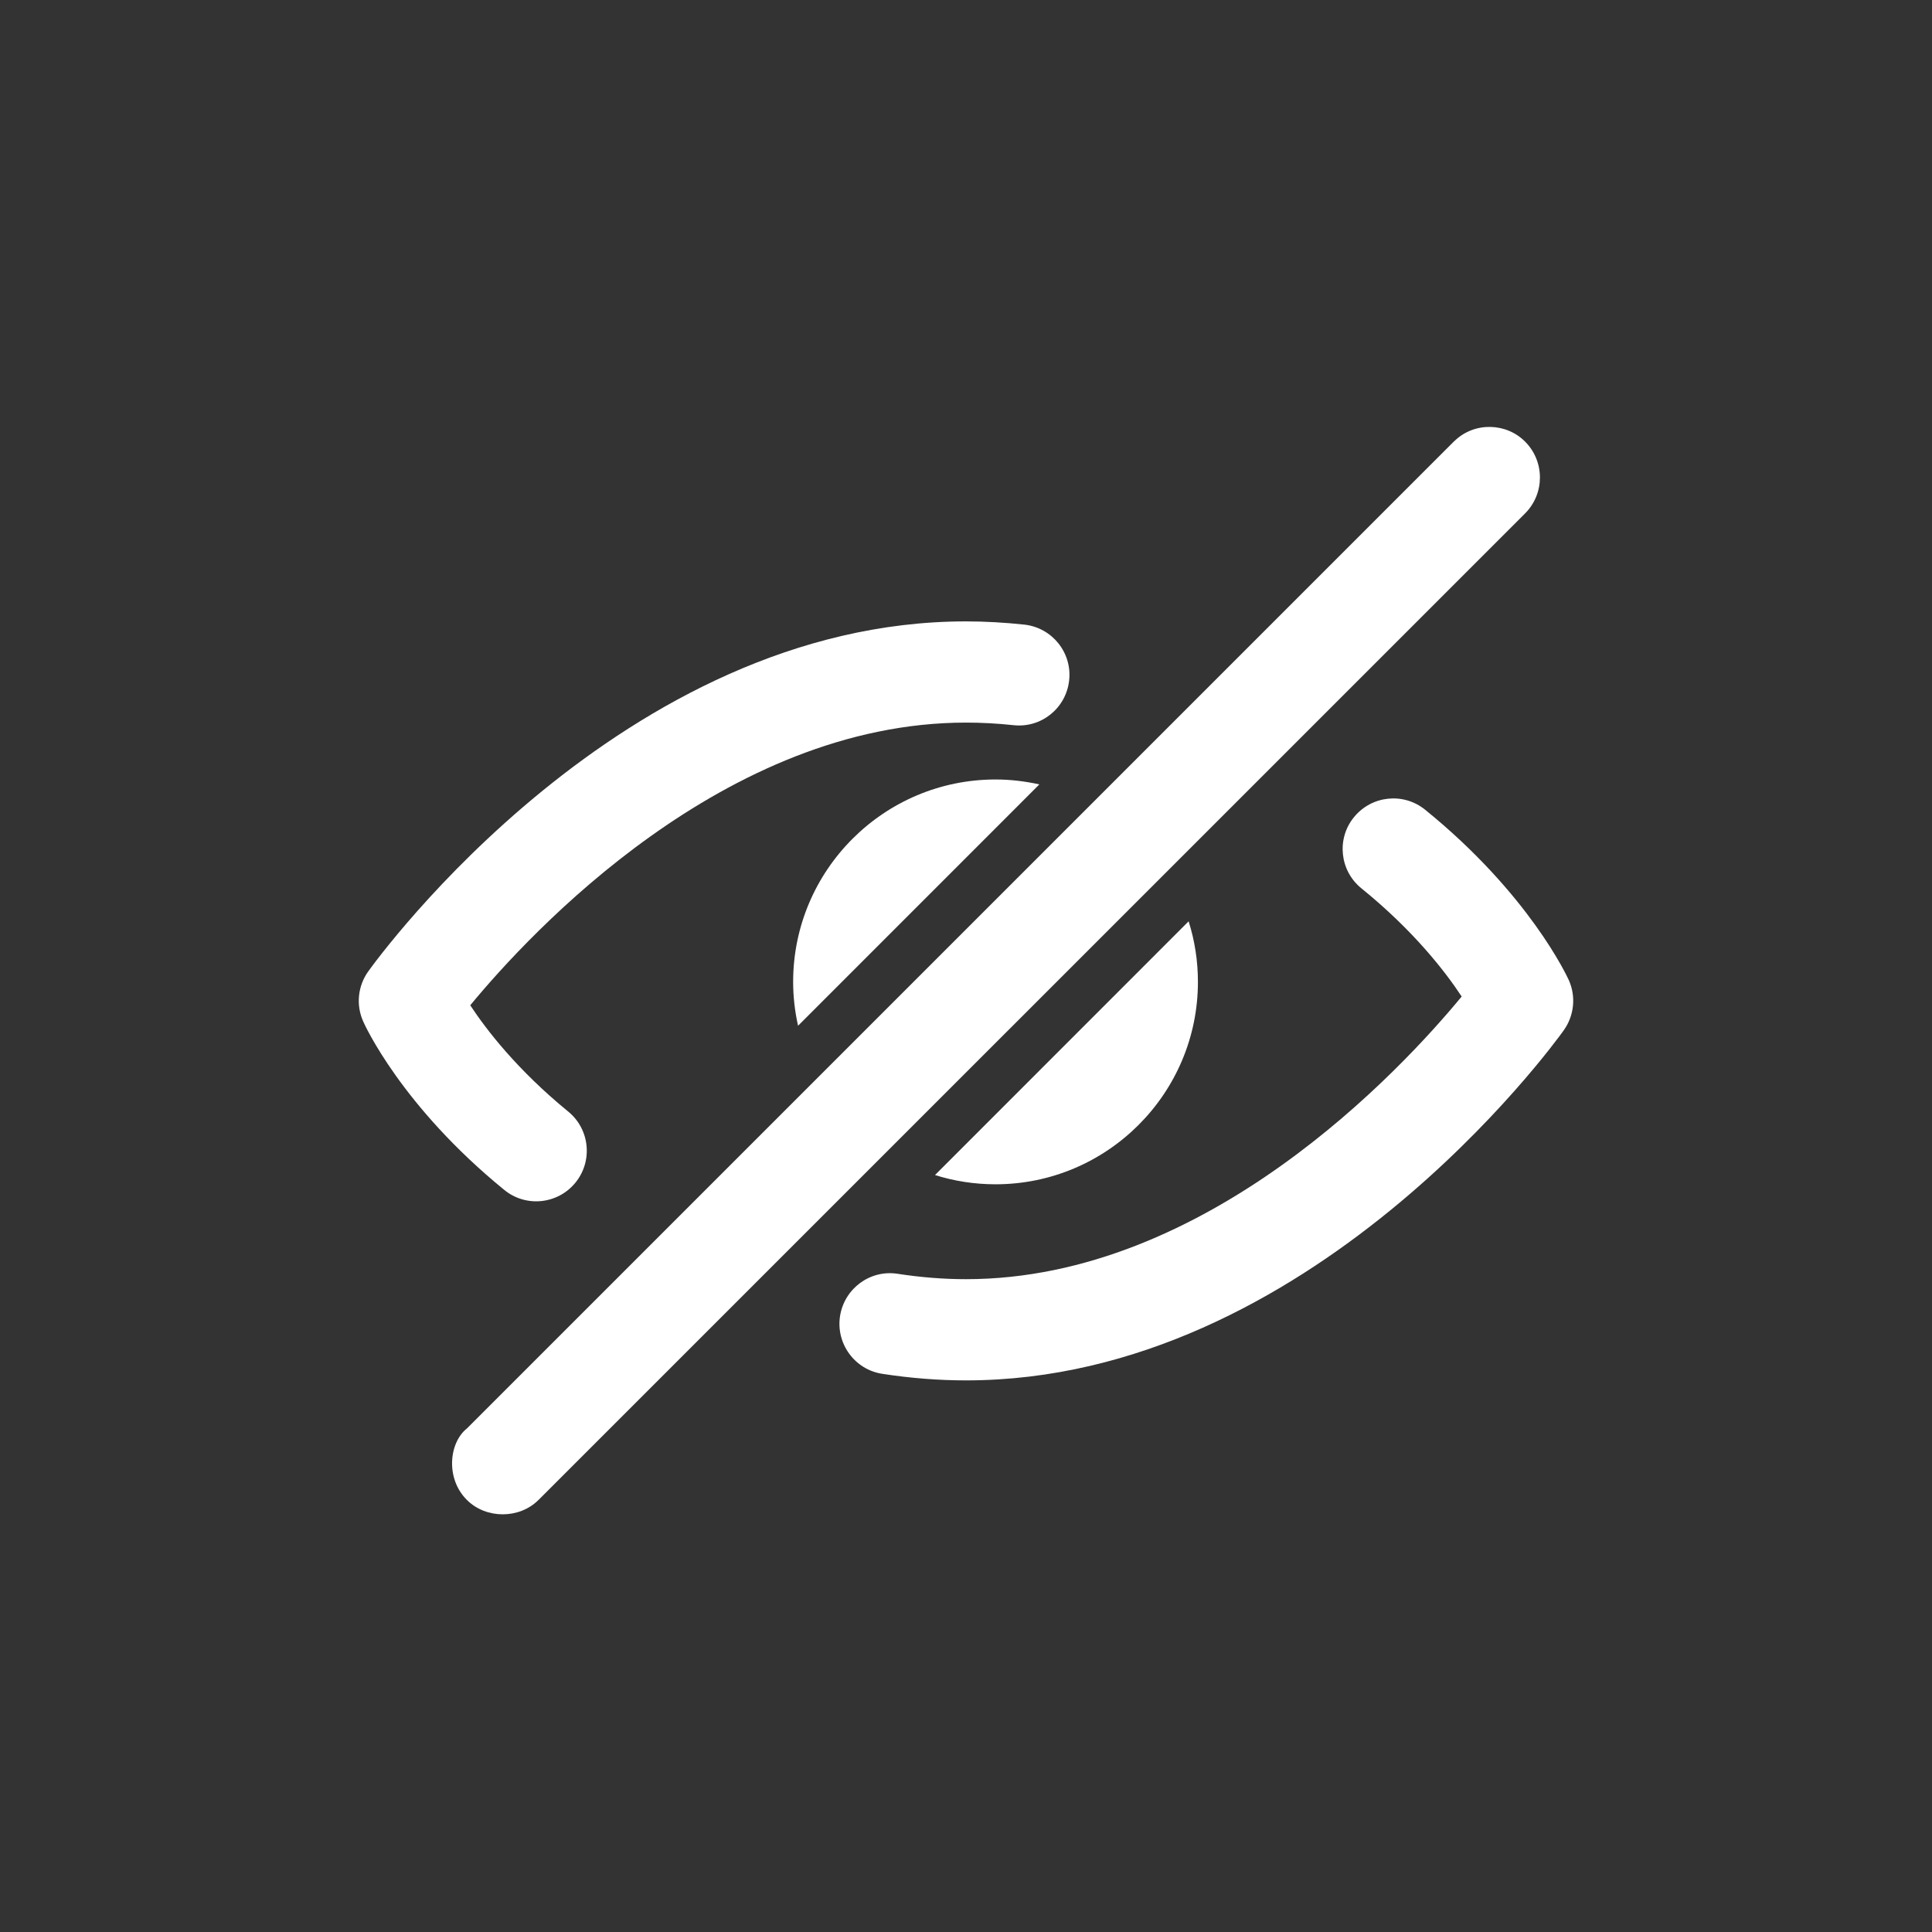<svg width="70" height="70" viewBox="0 0 70 70" fill="none" xmlns="http://www.w3.org/2000/svg">
<rect x="0" y="0" width="70" height="70" fill="#333333" stroke="none"/>
<g clip-path="url(#clip0)">
<path fill-rule="evenodd" clip-rule="evenodd" d="M56.84 35.51C56.783 35.386 55.408 32.396 51.635 29.338C50.849 28.7 49.697 28.821 49.056 29.609C48.417 30.392 48.54 31.549 49.325 32.185C51.212 33.714 52.359 35.195 52.959 36.106C50.761 38.77 43.735 46.347 35.001 46.347C34.191 46.347 33.36 46.281 32.53 46.153C31.531 45.993 30.594 46.681 30.436 47.684C30.282 48.681 30.966 49.622 31.965 49.776C32.981 49.933 34.002 50.014 35.001 50.014C47.444 50.014 56.288 37.85 56.657 37.331C57.036 36.799 57.108 36.106 56.84 35.51Z" fill="white"/>
<path fill-rule="evenodd" clip-rule="evenodd" d="M18.268 43.111C19.047 43.751 20.201 43.641 20.848 42.851C21.488 42.066 21.37 40.91 20.585 40.272C18.745 38.768 17.627 37.318 17.038 36.423C19.234 33.763 26.263 26.181 35.001 26.181C35.564 26.181 36.139 26.212 36.717 26.274C37.724 26.388 38.627 25.66 38.737 24.652C38.849 23.647 38.121 22.743 37.115 22.631C36.409 22.556 35.696 22.514 35.001 22.514C22.556 22.514 13.714 34.678 13.34 35.199C12.964 35.725 12.893 36.414 13.159 37.008C13.212 37.133 14.548 40.077 18.268 43.111Z" fill="white"/>
<path fill-rule="evenodd" clip-rule="evenodd" d="M36.07 42.909C40.112 42.909 43.403 39.62 43.403 35.576C43.403 34.811 43.286 34.076 43.066 33.381L33.877 42.574C34.568 42.792 35.305 42.909 36.07 42.909Z" fill="white"/>
<path fill-rule="evenodd" clip-rule="evenodd" d="M28.737 35.576C28.737 36.122 28.801 36.652 28.915 37.165L37.658 28.42C37.146 28.308 36.617 28.242 36.07 28.242C32.026 28.242 28.737 31.531 28.737 35.576Z" fill="white"/>
<path fill-rule="evenodd" clip-rule="evenodd" d="M55.261 16.005C54.59 15.321 53.433 15.268 52.701 15.976C52.692 15.985 52.679 15.992 52.668 16.005L16.918 51.755C16.271 52.267 16.132 53.568 16.918 54.347C16.92 54.349 16.924 54.351 16.926 54.355C17.617 55.037 18.812 55.037 19.501 54.355C19.503 54.351 19.507 54.349 19.511 54.347L55.261 18.598C55.979 17.872 55.966 16.713 55.261 16.005Z" fill="white"/>
</g>
<defs>
<clipPath id="clip0">
<rect width="44" height="40.333" fill="white" transform="translate(13 15)"/>
</clipPath>
</defs>
</svg>
